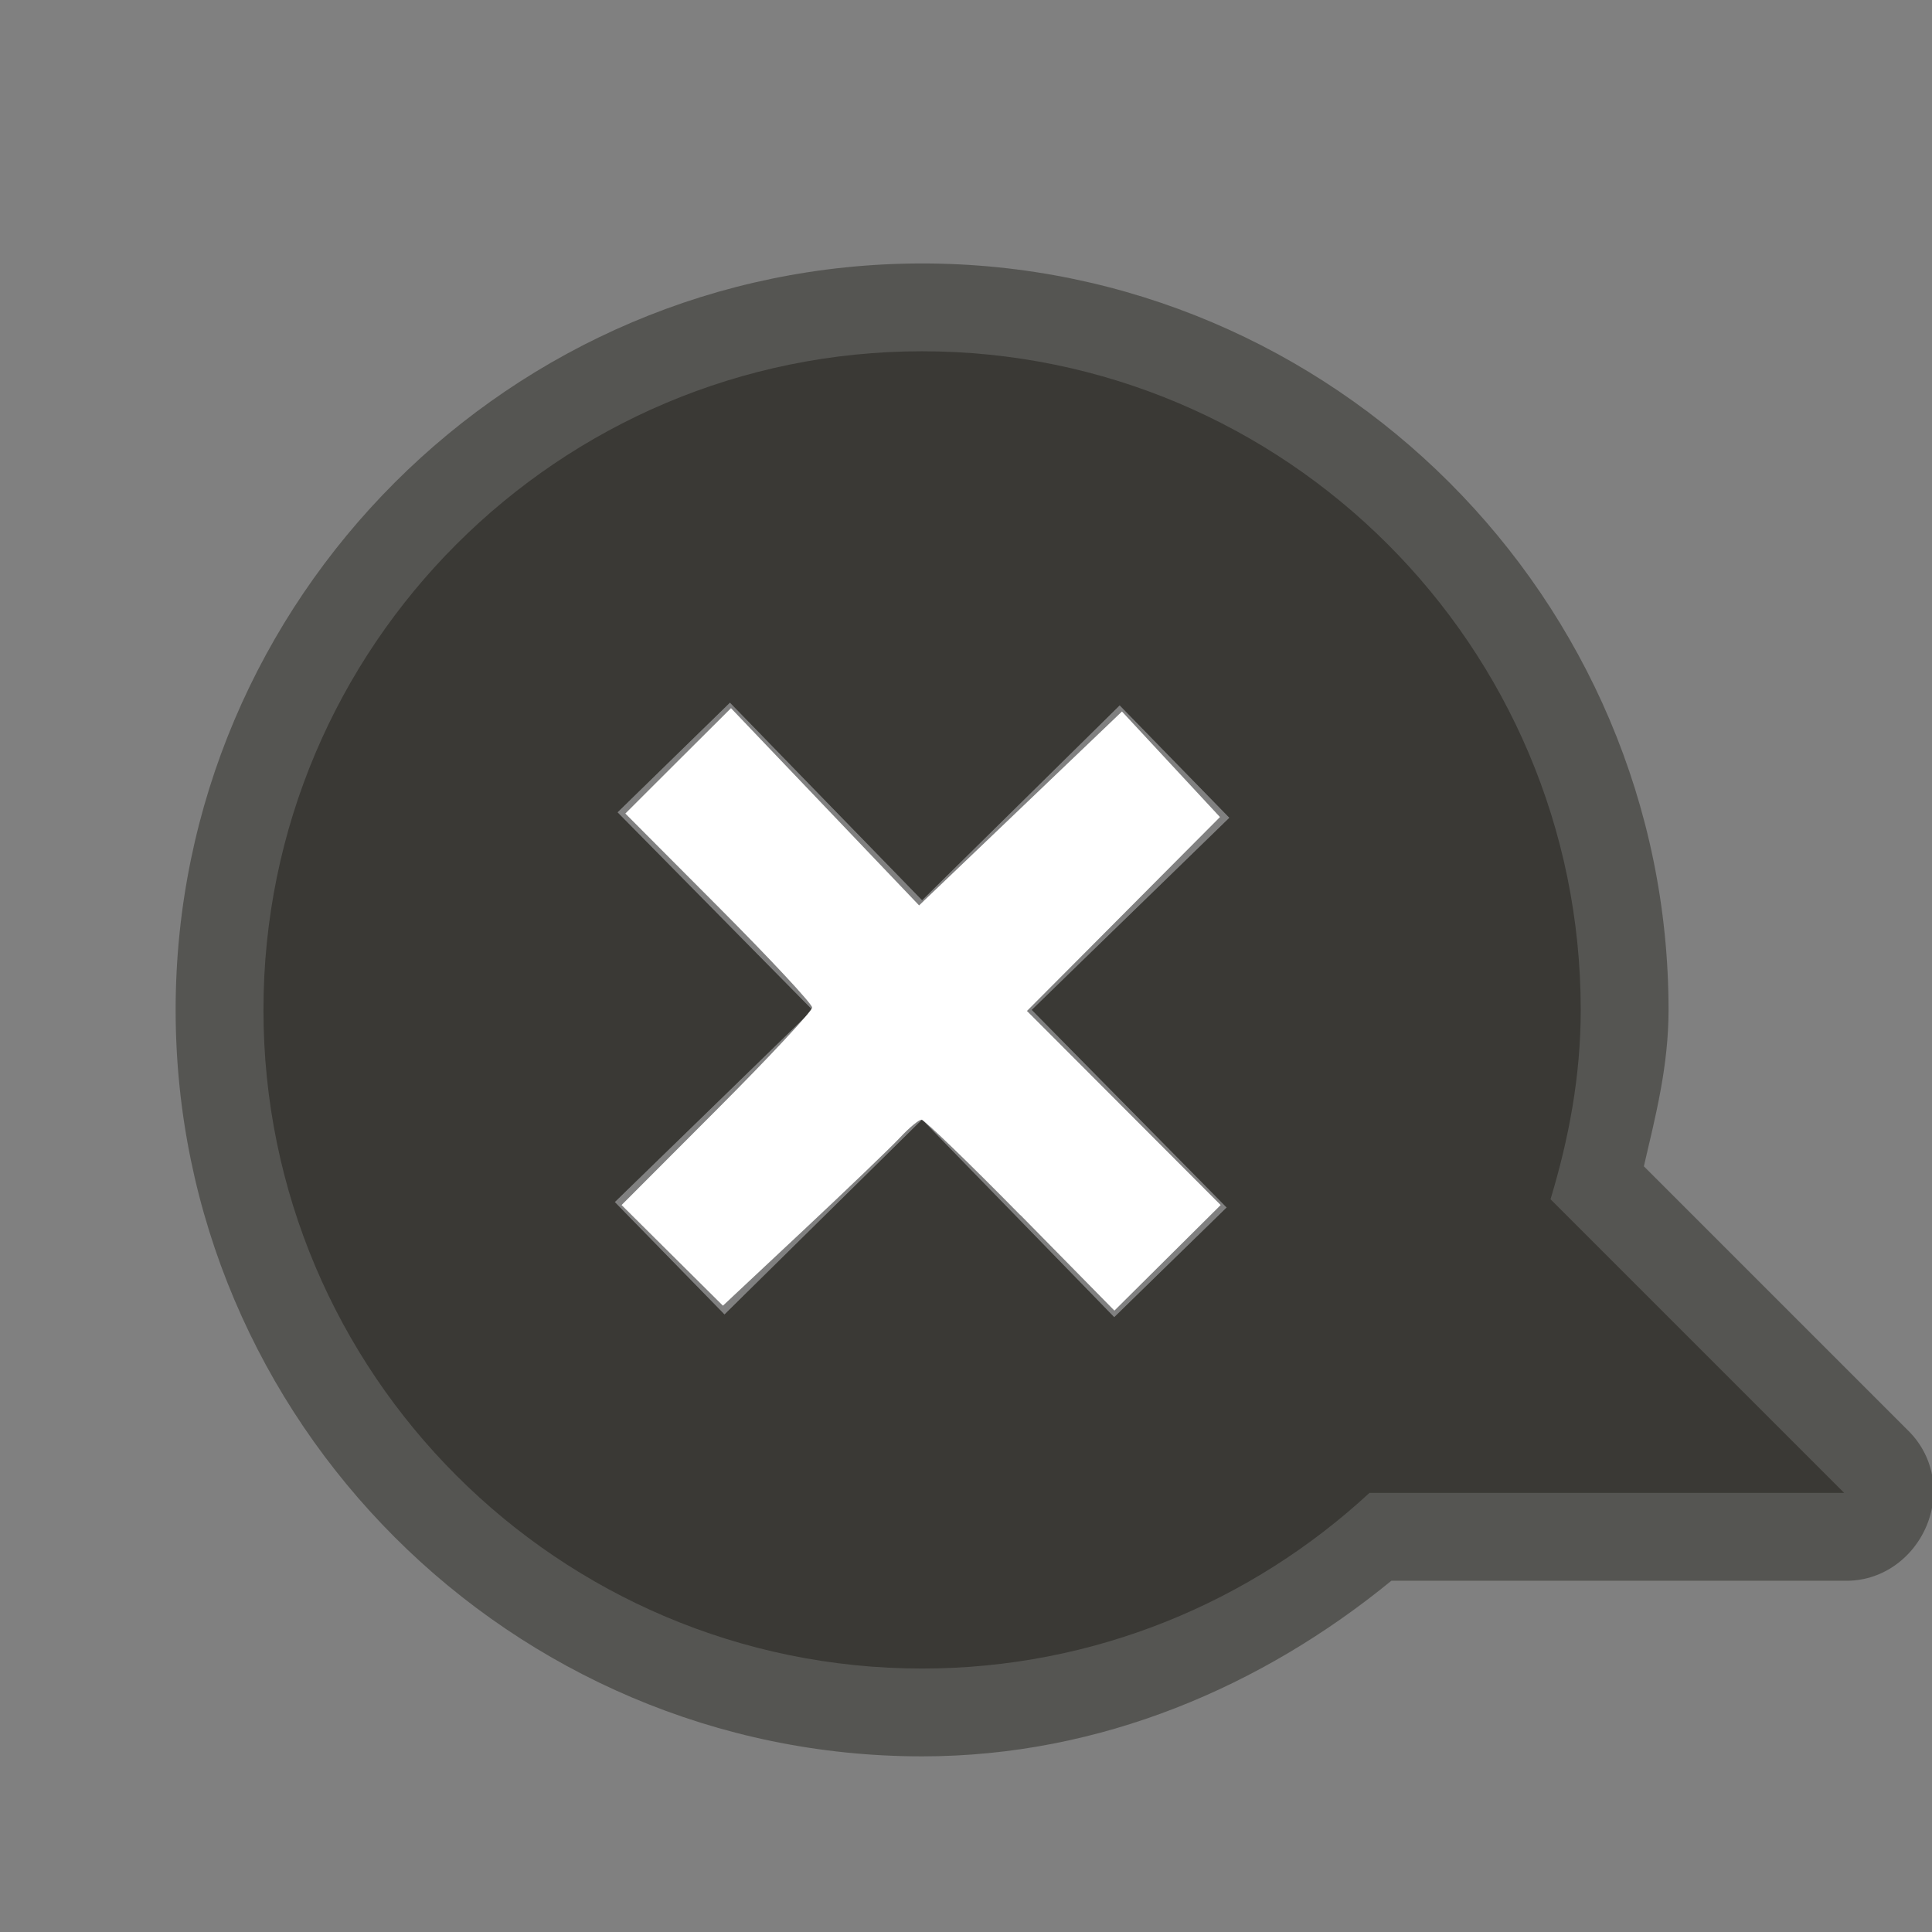 <?xml version="1.0" encoding="UTF-8" standalone="no"?>
<!-- Created with Inkscape (http://www.inkscape.org/) -->

<svg
   xmlns:dc="http://purl.org/dc/elements/1.1/"
   xmlns:cc="http://creativecommons.org/ns#"
   xmlns:rdf="http://www.w3.org/1999/02/22-rdf-syntax-ns#"
   xmlns:svg="http://www.w3.org/2000/svg"
   xmlns="http://www.w3.org/2000/svg"
   xmlns:sodipodi="http://sodipodi.sourceforge.net/DTD/sodipodi-0.dtd"
   xmlns:inkscape="http://www.inkscape.org/namespaces/inkscape"
   version="1.0"
   width="22"
   height="22"
   id="svg2816"
   style="display:inline"
   inkscape:version="0.48.0 r9654"
   sodipodi:docname="user-offline.svg">
  <rect width="100%" height="100%" fill="#808080" stroke="none"/>
  <sodipodi:namedview
     pagecolor="#ffffff"
     bordercolor="#666666"
     borderopacity="1"
     objecttolerance="10"
     gridtolerance="10"
     guidetolerance="10"
     inkscape:pageopacity="0"
     inkscape:pageshadow="2"
     inkscape:window-width="1280"
     inkscape:window-height="724"
     id="namedview6"
     showgrid="false"
     inkscape:zoom="12.909091"
     inkscape:cx="11"
     inkscape:cy="11"
     inkscape:window-x="0"
     inkscape:window-y="25"
     inkscape:window-maximized="1"
     inkscape:current-layer="svg2816" />
  <defs
     id="defs2818" />
  <path
     d="M 10.5,3 C 5.82,3 2,6.82 2,11.5 C 2,16.18 5.82,20 10.5,20 C 12.537,20 14.379,19.199 15.844,18 L 21,18 C 21.413,18.012 21.778,17.756 21.938,17.375 C 22.097,16.994 22.017,16.567 21.719,16.281 L 18.719,13.281 C 18.853,12.705 19,12.14 19,11.5 C 19,6.82 15.18,3 10.5,3 z M 8.312,8 L 10.5,10.25 L 12.75,8.031 L 14,9.312 L 11.75,11.5 L 13.969,13.75 L 12.688,15 L 10.5,12.75 L 8.25,14.969 L 7,13.688 L 9.25,11.5 L 7.031,9.25 L 8.312,8 z"
     id="path3162"
     style="opacity:0.6;fill:#3a3935;fill-opacity:1;fill-rule:evenodd;stroke:none;stroke-width:1.7;stroke-linecap:round;stroke-linejoin:miter;marker:none;marker-start:none;marker-mid:none;marker-end:none;stroke-miterlimit:4;stroke-dasharray:none;stroke-dashoffset:0;stroke-opacity:1;visibility:visible;display:inline;overflow:visible;enable-background:accumulate" />
  <path
     d="M 10.5,4 C 6.36,4 3,7.36 3,11.5 C 3,15.64 6.36,19 10.5,19 C 12.465,19 14.256,18.238 15.594,17 L 21,17 L 17.656,13.656 C 17.864,12.969 18,12.255 18,11.5 C 18,7.36 14.64,4 10.5,4 z M 8.312,8 L 10.5,10.25 L 12.75,8.031 L 14,9.312 L 11.75,11.5 L 13.969,13.75 L 12.688,15 L 10.5,12.75 L 8.25,14.969 L 7,13.688 L 9.25,11.5 L 7.031,9.25 L 8.312,8 z"
     id="path2396"
     style="fill:#3a3935;fill-opacity:1;fill-rule:evenodd;stroke:none;stroke-width:1;stroke-linecap:butt;stroke-linejoin:miter;marker:none;marker-start:none;marker-mid:none;marker-end:none;stroke-miterlimit:4;stroke-dasharray:none;stroke-dashoffset:0;stroke-opacity:1;visibility:visible;display:inline;overflow:visible;enable-background:accumulate" />
  <path
     style="fill:#ffffff;fill-opacity:1"
     d="m 11.619,13.837 c -0.588,-0.598 -1.095,-1.087 -1.125,-1.087 -0.031,0 -0.14,0.091 -0.244,0.202 -0.103,0.111 -0.599,0.587 -1.103,1.059 l -0.915,0.857 -0.577,-0.573 -0.577,-0.573 1.085,-1.087 c 0.597,-0.598 1.085,-1.121 1.085,-1.162 0,-0.042 -0.479,-0.555 -1.064,-1.142 L 7.121,9.264 7.722,8.664 8.324,8.064 l 1.071,1.123 1.071,1.123 1.155,-1.104 1.155,-1.104 0.558,0.601 0.558,0.601 -1.099,1.104 -1.099,1.104 1.103,1.105 1.103,1.105 -0.605,0.601 -0.605,0.601 -1.069,-1.087 z"
     id="path3753"
     inkscape:connector-curvature="0" />
</svg>
